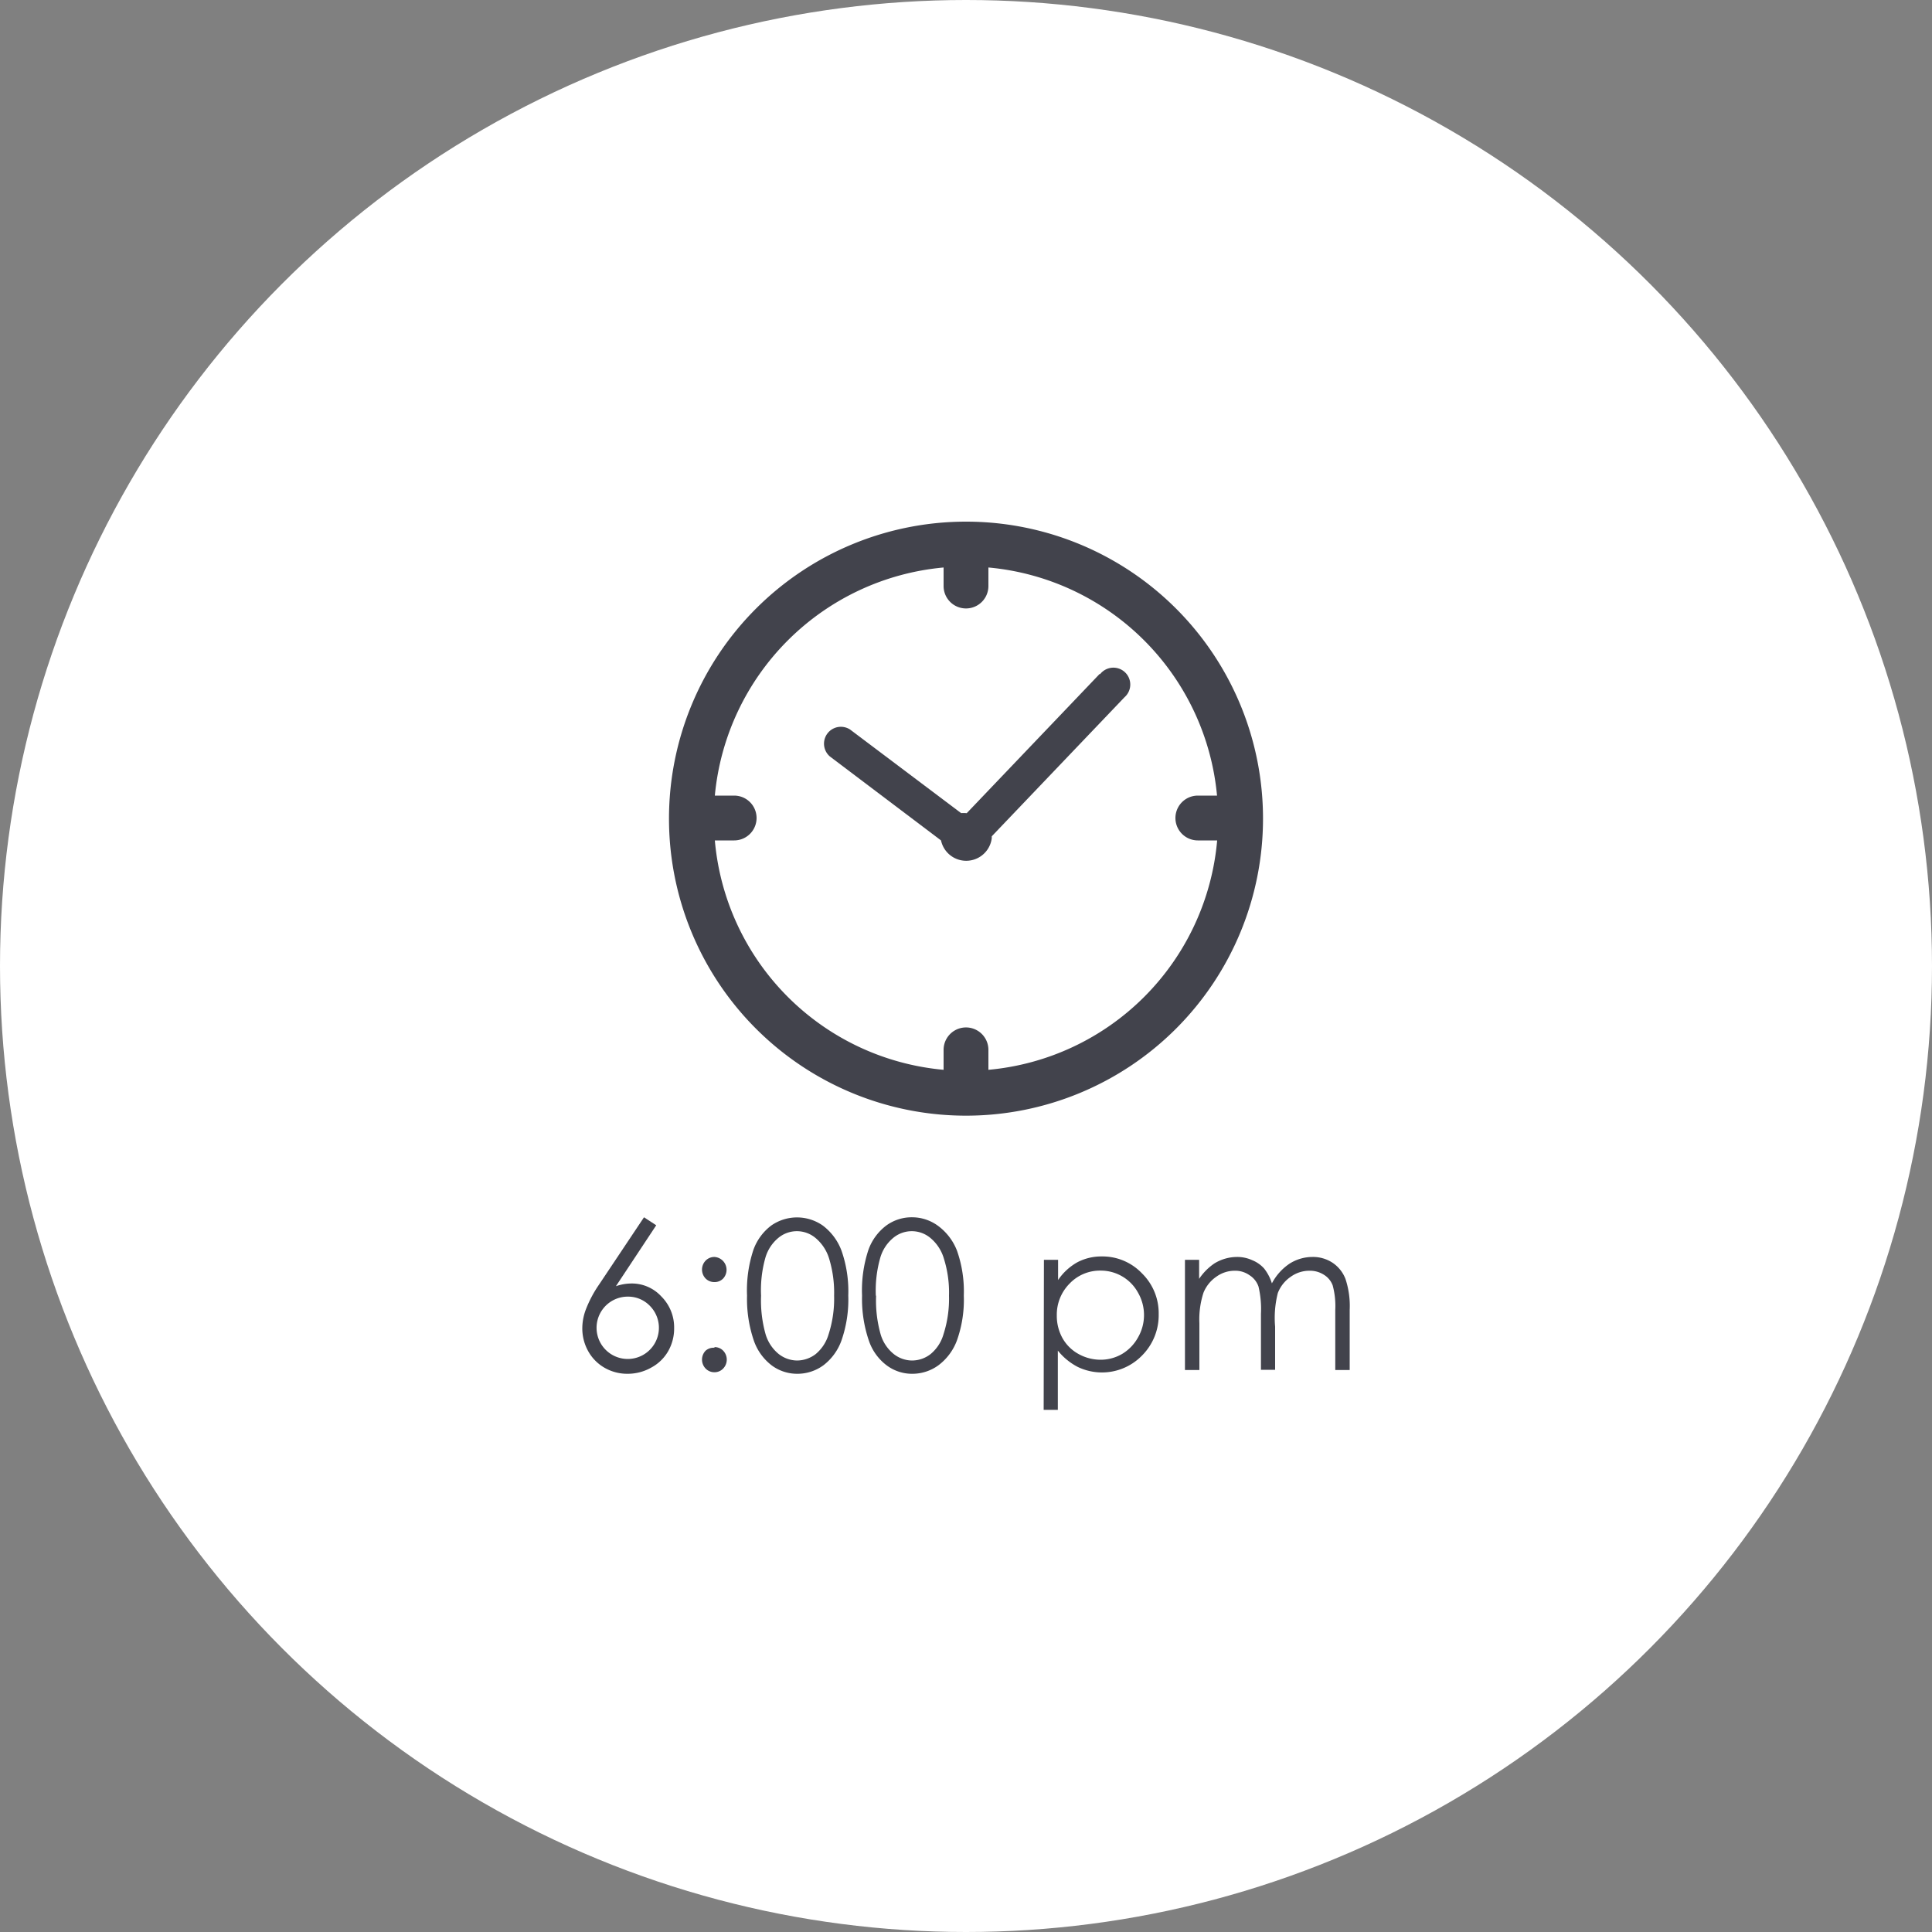 <svg id="Background" xmlns="http://www.w3.org/2000/svg" viewBox="0 0 150 150"><rect x="0" y="0" width="150" height="150" fill="#808080" stroke="none"/><defs><style>.cls-1{fill:#fff;}.cls-2{fill:#42434c;}</style></defs><circle class="cls-1" cx="75" cy="75" r="75"/><path class="cls-2" d="M75,40.5A23.06,23.06,0,1,0,98.06,63.56,23.05,23.05,0,0,0,75,40.5Zm1.74,42.56V81.51a1.74,1.74,0,1,0-3.48,0v1.55A19.6,19.6,0,0,1,55.5,65.25H57a1.74,1.74,0,1,0,0-3.48H55.5A19.62,19.62,0,0,1,73.26,44.06V45.5a1.74,1.74,0,0,0,3.48,0V44.06A19.6,19.6,0,0,1,94.49,61.77H93a1.74,1.74,0,1,0,0,3.48h1.5A19.6,19.6,0,0,1,76.74,83.06Z"/><path class="cls-2" d="M85.37,52.33,75.06,63.13H75a2.43,2.43,0,0,0-.38,0L66,56.64a1.31,1.31,0,0,0-1.57,2.09l8.63,6.52A2,2,0,0,0,77,65.08s0-.1,0-.15l10.31-10.8a1.31,1.31,0,1,0-1.89-1.8Z"/><path class="cls-2" d="M50,94.51l.95.62-3.13,4.73A3.73,3.73,0,0,1,49,99.65a3.11,3.11,0,0,1,2.34,1,3.39,3.39,0,0,1,1,2.45,3.55,3.55,0,0,1-.46,1.8,3.32,3.32,0,0,1-1.32,1.28,3.69,3.69,0,0,1-1.84.48,3.52,3.52,0,0,1-1.77-.46,3.37,3.37,0,0,1-1.28-1.29,3.62,3.62,0,0,1-.46-1.79,4.14,4.14,0,0,1,.29-1.49,9.23,9.23,0,0,1,1-1.88Zm-1.27,6.16a2.42,2.42,0,1,0,1.72.71A2.34,2.34,0,0,0,48.75,100.67Z"/><path class="cls-2" d="M55.47,97.59a1,1,0,0,1,.68,1.67.91.91,0,0,1-.68.28.94.94,0,0,1-.69-.28,1,1,0,0,1,0-1.38A.94.94,0,0,1,55.47,97.59Zm0,7a.91.91,0,0,1,.68.28,1,1,0,0,1,0,1.38.92.92,0,0,1-.68.29.94.94,0,0,1-.69-.29,1,1,0,0,1,0-1.38A.94.94,0,0,1,55.47,104.64Z"/><path class="cls-2" d="M58,100.59a10,10,0,0,1,.49-3.54,4.09,4.09,0,0,1,1.39-1.9,3.49,3.49,0,0,1,4,0,4.34,4.34,0,0,1,1.45,1.94,9.52,9.52,0,0,1,.53,3.49,9.64,9.64,0,0,1-.52,3.47A4.2,4.2,0,0,1,63.93,106a3.41,3.41,0,0,1-2,.66,3.31,3.31,0,0,1-2-.64,4.11,4.11,0,0,1-1.39-1.9A10,10,0,0,1,58,100.59Zm1.09,0a9.63,9.63,0,0,0,.35,3,3.13,3.13,0,0,0,1,1.52,2.35,2.35,0,0,0,1.45.52,2.4,2.4,0,0,0,1.44-.5,3.14,3.14,0,0,0,1-1.53,9,9,0,0,0,.43-3,9.08,9.08,0,0,0-.38-2.86,3.35,3.35,0,0,0-1.07-1.63,2.25,2.25,0,0,0-2.88,0,3.12,3.12,0,0,0-1,1.52A9.26,9.26,0,0,0,59.09,100.61Z"/><path class="cls-2" d="M66.93,100.59a10,10,0,0,1,.49-3.54,4.09,4.09,0,0,1,1.39-1.9,3.34,3.34,0,0,1,2-.64,3.4,3.4,0,0,1,2,.65A4.34,4.34,0,0,1,74.3,97.1a9.52,9.52,0,0,1,.53,3.49,9.4,9.4,0,0,1-.53,3.47A4.26,4.26,0,0,1,72.86,106a3.43,3.43,0,0,1-2,.66,3.28,3.28,0,0,1-2-.64,4,4,0,0,1-1.39-1.9A10,10,0,0,1,66.93,100.59Zm1.09,0a9.63,9.63,0,0,0,.35,3,3.07,3.07,0,0,0,1,1.52,2.32,2.32,0,0,0,1.44.52,2.35,2.35,0,0,0,1.44-.5,3.09,3.09,0,0,0,1-1.53,9,9,0,0,0,.43-3,8.77,8.77,0,0,0-.39-2.86,3.27,3.27,0,0,0-1.06-1.63,2.25,2.25,0,0,0-2.88,0,3.12,3.12,0,0,0-1,1.52A9.26,9.26,0,0,0,68,100.61Z"/><path class="cls-2" d="M81.05,97.81h1.1v1.57A4.41,4.41,0,0,1,83.65,98a4,4,0,0,1,1.89-.45,4.23,4.23,0,0,1,3.12,1.31,4.33,4.33,0,0,1,1.3,3.17,4.43,4.43,0,0,1-1.28,3.2,4.34,4.34,0,0,1-5,.9,4.85,4.85,0,0,1-1.55-1.27v4.6h-1.1Zm4.4.84a3.25,3.25,0,0,0-2.4,1,3.42,3.42,0,0,0-1,2.48,3.56,3.56,0,0,0,.44,1.76,3.19,3.19,0,0,0,1.24,1.23,3.53,3.53,0,0,0,1.72.45,3.3,3.3,0,0,0,1.67-.45,3.42,3.42,0,0,0,1.24-1.29,3.48,3.48,0,0,0,0-3.46,3.29,3.29,0,0,0-2.93-1.72Z"/><path class="cls-2" d="M92,97.81h1.1v1.48a4.37,4.37,0,0,1,1.19-1.2,3.37,3.37,0,0,1,1.75-.5,2.78,2.78,0,0,1,1.18.25,2.49,2.49,0,0,1,.92.64,3.57,3.57,0,0,1,.61,1.16,4.19,4.19,0,0,1,1.37-1.53,3.33,3.33,0,0,1,1.78-.52,2.75,2.75,0,0,1,1.56.45,2.66,2.66,0,0,1,1,1.25,6.67,6.67,0,0,1,.33,2.41v4.67h-1.12V101.7a6.17,6.17,0,0,0-.2-1.9,1.63,1.63,0,0,0-.67-.82,2,2,0,0,0-1.13-.32,2.47,2.47,0,0,0-1.46.47,2.69,2.69,0,0,0-1,1.26A7.82,7.82,0,0,0,99,103v3.35h-1.1V102a7.55,7.55,0,0,0-.19-2.11A1.7,1.7,0,0,0,97,99a1.9,1.9,0,0,0-1.14-.34,2.43,2.43,0,0,0-1.42.46,2.76,2.76,0,0,0-1,1.24,6.71,6.71,0,0,0-.32,2.38v3.63H92Z"/></svg>
